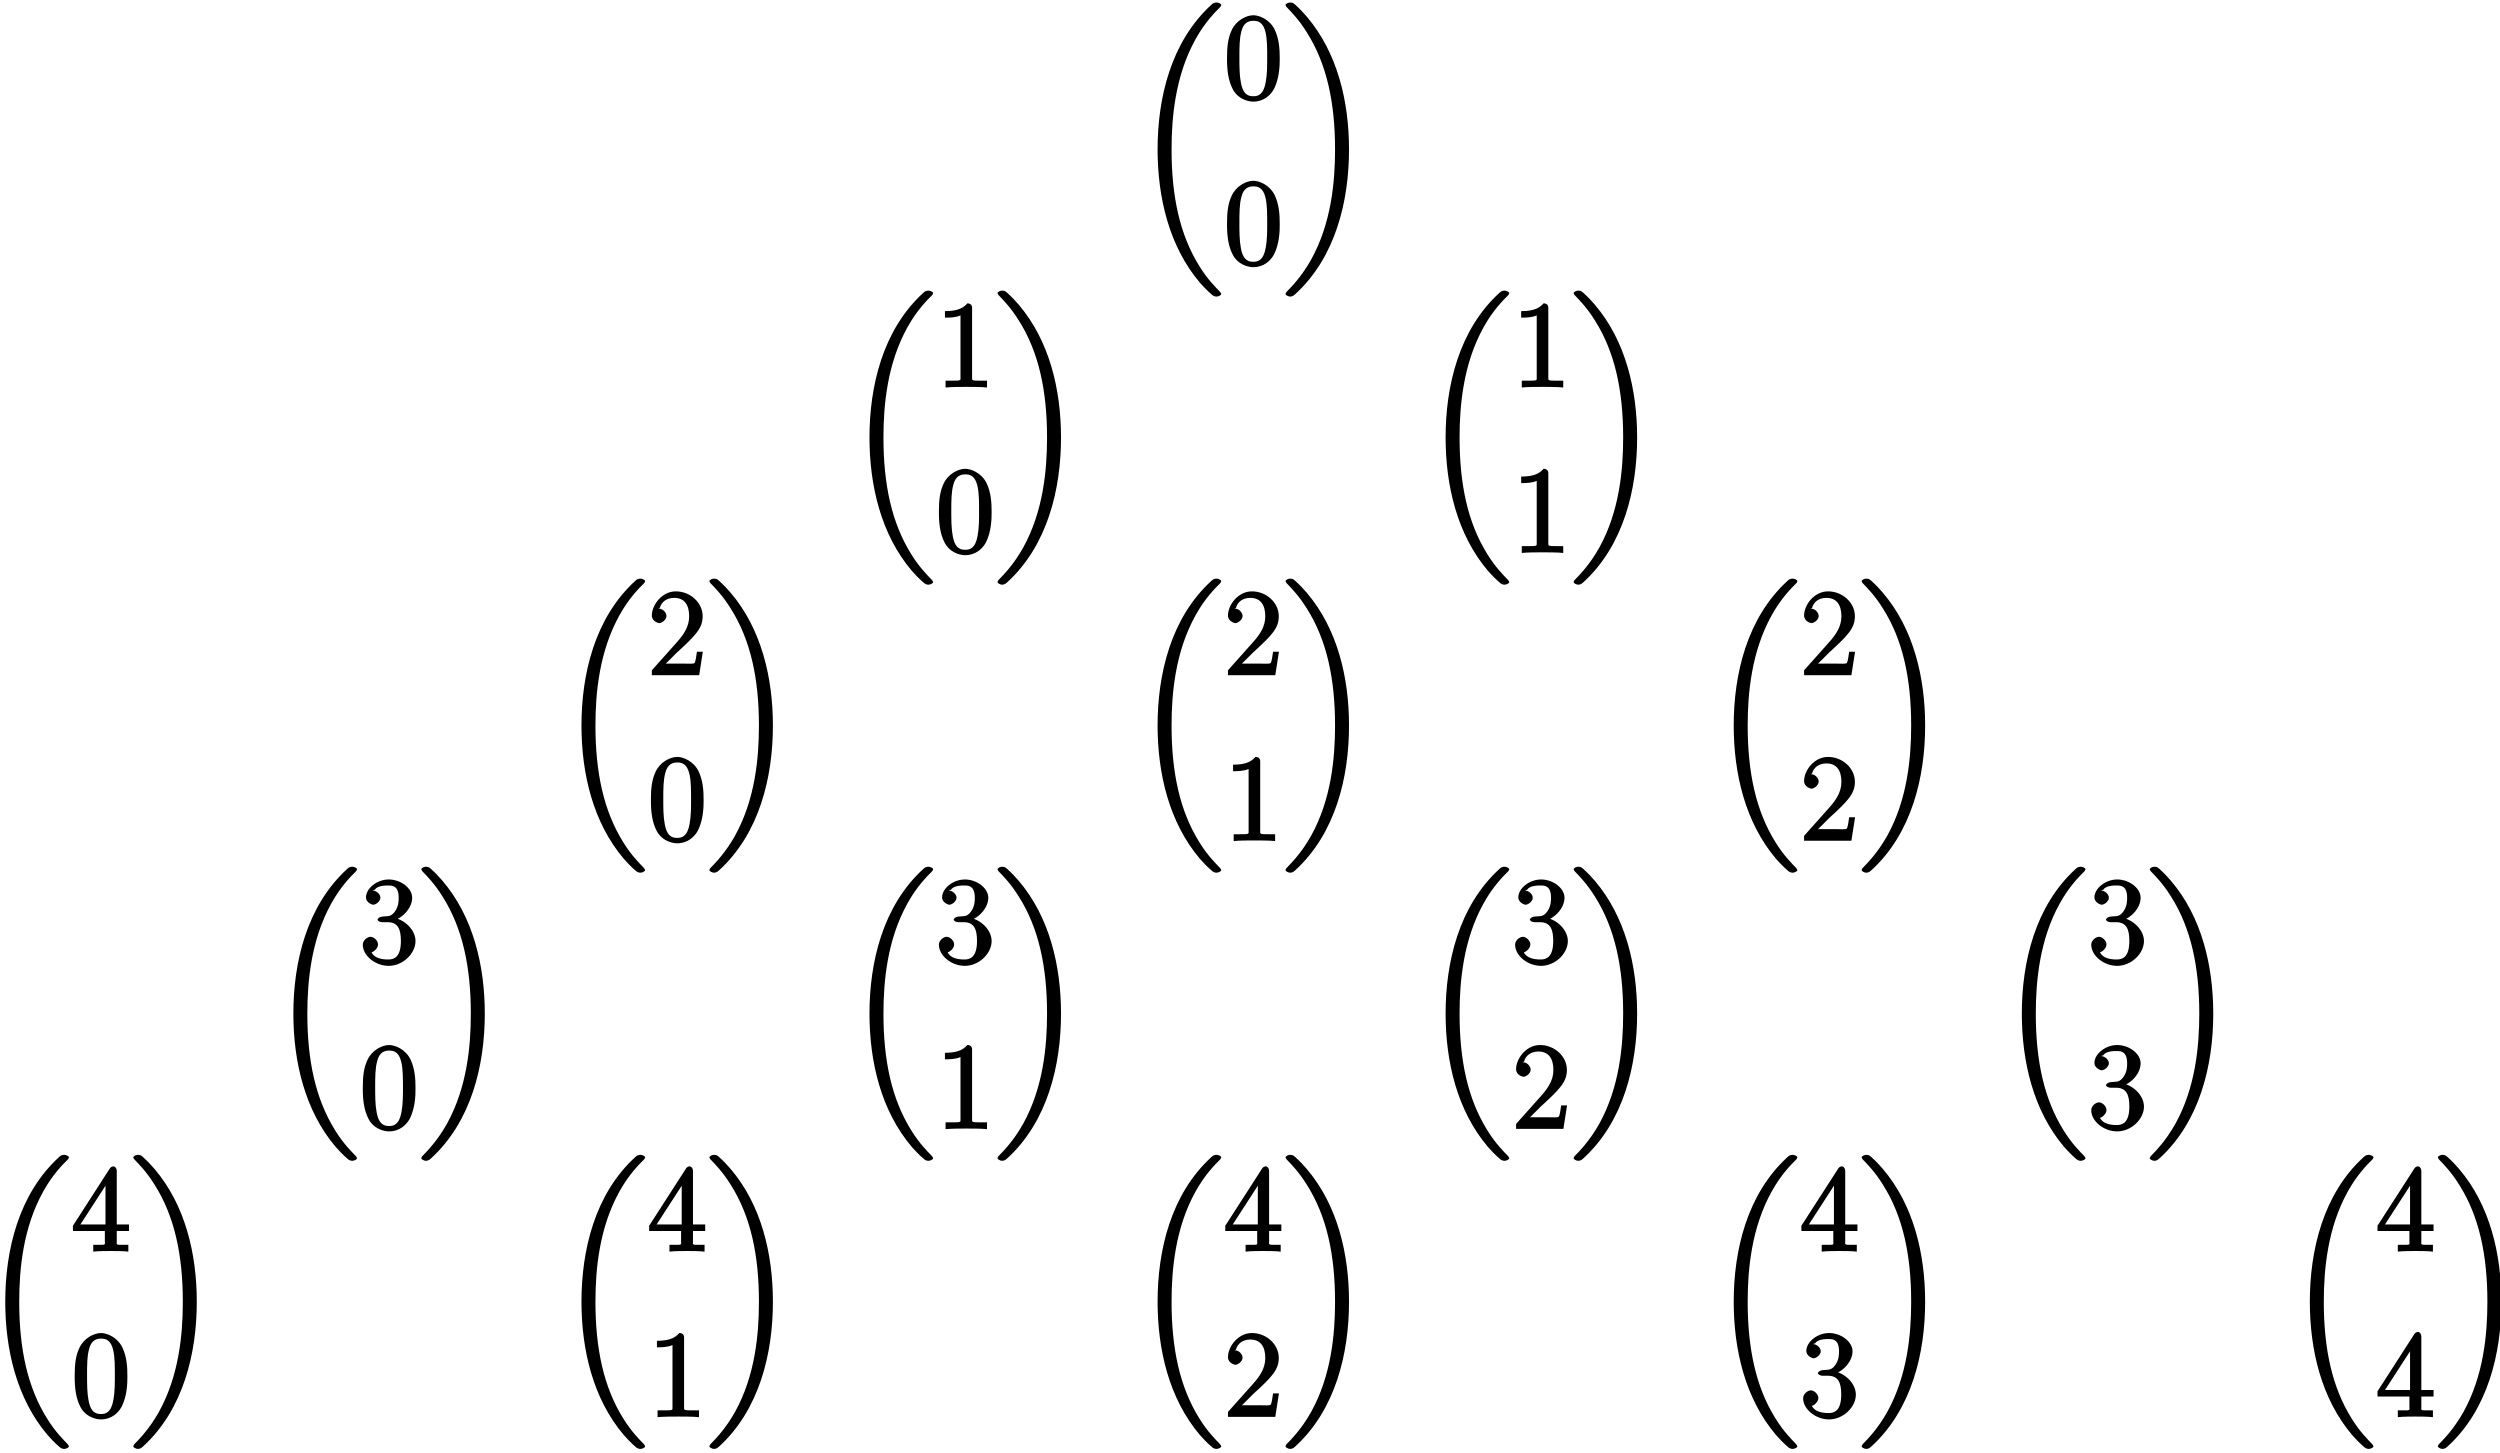 <?xml version="1.0" encoding="UTF-8"?>
<svg xmlns="http://www.w3.org/2000/svg" xmlns:xlink="http://www.w3.org/1999/xlink" width="246pt" height="143pt" viewBox="0 0 246 143" version="1.1">
<defs>
<g>
<symbol overflow="visible" id="glyph0-0">
<path style="stroke:none;" d=""/>
</symbol>
<symbol overflow="visible" id="glyph0-1">
<path style="stroke:none;" d="M 8.562 27.953 C 8.562 27.906 8.469 27.781 8.453 27.75 C 8.016 27.297 7.203 26.5 6.406 25.203 C 4.484 22.125 3.672 18.344 3.672 13.734 C 3.672 10.516 4.047 6.469 6.016 2.906 C 6.953 1.203 7.938 0.234 8.469 -0.297 C 8.5 -0.328 8.562 -0.453 8.562 -0.484 C 8.562 -0.609 8.281 -0.734 8.109 -0.734 C 7.953 -0.734 7.781 -0.703 7.609 -0.531 C 3.594 3.125 2.297 8.688 2.297 13.719 C 2.297 18.422 3.422 23.25 6.453 26.828 C 6.688 27.094 7.141 27.594 7.641 28.016 C 7.781 28.156 7.953 28.203 8.109 28.203 C 8.281 28.203 8.562 28.062 8.562 27.953 Z M 8.562 27.953 "/>
</symbol>
<symbol overflow="visible" id="glyph0-2">
<path style="stroke:none;" d="M 6.484 13.734 C 6.484 9.031 5.359 4.203 2.312 0.641 C 2.078 0.359 1.625 -0.125 1.141 -0.562 C 0.984 -0.703 0.844 -0.734 0.672 -0.734 C 0.531 -0.734 0.234 -0.609 0.234 -0.484 C 0.234 -0.438 0.328 -0.297 0.344 -0.281 C 0.766 0.156 1.562 0.953 2.359 2.25 C 4.297 5.328 5.109 9.125 5.109 13.719 C 5.109 16.938 4.734 20.984 2.766 24.547 C 1.812 26.25 0.828 27.234 0.328 27.75 C 0.297 27.781 0.234 27.906 0.234 27.953 C 0.234 28.062 0.531 28.203 0.672 28.203 C 0.844 28.203 0.984 28.156 1.172 27.984 C 5.172 24.344 6.484 18.766 6.484 13.734 Z M 6.484 13.734 "/>
</symbol>
<symbol overflow="visible" id="glyph1-0">
<path style="stroke:none;" d=""/>
</symbol>
<symbol overflow="visible" id="glyph1-1">
<path style="stroke:none;" d="M 5.516 -3.969 C 5.516 -4.953 5.453 -5.922 5.016 -6.844 C 4.531 -7.828 3.516 -8.25 2.922 -8.25 C 2.234 -8.25 1.219 -7.75 0.781 -6.766 C 0.438 -6.016 0.328 -5.266 0.328 -3.969 C 0.328 -2.812 0.453 -1.828 0.891 -0.984 C 1.344 -0.078 2.297 0.25 2.922 0.25 C 3.953 0.25 4.656 -0.406 4.984 -1.062 C 5.484 -2.109 5.516 -3.281 5.516 -3.969 Z M 2.922 -0.281 C 2.531 -0.281 1.906 -0.344 1.688 -1.656 C 1.547 -2.359 1.547 -3.281 1.547 -4.109 C 1.547 -5.094 1.547 -5.969 1.75 -6.688 C 1.953 -7.484 2.406 -7.703 2.922 -7.703 C 3.375 -7.703 3.891 -7.578 4.125 -6.547 C 4.281 -5.875 4.281 -4.922 4.281 -4.109 C 4.281 -3.312 4.281 -2.422 4.141 -1.688 C 3.922 -0.375 3.328 -0.281 2.922 -0.281 Z M 2.922 -0.281 "/>
</symbol>
<symbol overflow="visible" id="glyph1-2">
<path style="stroke:none;" d="M 3.594 -7.812 C 3.594 -8.078 3.438 -8.25 3.125 -8.25 C 2.797 -7.875 2.312 -7.484 0.922 -7.484 L 0.922 -6.844 C 1.359 -6.844 1.953 -6.844 2.453 -7.062 L 2.453 -1.062 C 2.453 -0.641 2.578 -0.641 1.531 -0.641 L 0.984 -0.641 L 0.984 0.031 C 1.484 -0.031 2.641 -0.031 3.031 -0.031 C 3.438 -0.031 4.578 -0.031 5.062 0.031 L 5.062 -0.641 L 4.531 -0.641 C 3.484 -0.641 3.594 -0.641 3.594 -1.062 Z M 3.594 -7.812 "/>
</symbol>
<symbol overflow="visible" id="glyph1-3">
<path style="stroke:none;" d="M 5.266 -2.312 L 4.859 -2.312 C 4.797 -1.953 4.75 -1.406 4.625 -1.203 C 4.547 -1.094 3.984 -1.141 3.625 -1.141 L 1.406 -1.141 L 1.516 -0.891 C 1.844 -1.156 2.562 -1.922 2.875 -2.219 C 4.703 -3.891 5.422 -4.609 5.422 -5.797 C 5.422 -7.172 4.172 -8.25 2.781 -8.25 C 1.406 -8.25 0.422 -6.906 0.422 -5.875 C 0.422 -5.266 1.109 -5.125 1.141 -5.125 C 1.406 -5.125 1.859 -5.453 1.859 -5.828 C 1.859 -6.172 1.484 -6.547 1.141 -6.547 C 1.047 -6.547 1.016 -6.547 1.203 -6.609 C 1.359 -7.203 1.859 -7.609 2.625 -7.609 C 3.641 -7.609 4.094 -6.891 4.094 -5.797 C 4.094 -4.781 3.562 -4 2.875 -3.234 L 0.422 -0.484 L 0.422 0 L 5.078 0 L 5.438 -2.312 Z M 5.266 -2.312 "/>
</symbol>
<symbol overflow="visible" id="glyph1-4">
<path style="stroke:none;" d="M 2.203 -4.594 C 2 -4.578 1.781 -4.406 1.781 -4.297 C 1.781 -4.188 2.016 -4.047 2.219 -4.047 L 2.766 -4.047 C 3.797 -4.047 4.078 -3.344 4.078 -2.203 C 4.078 -0.641 3.438 -0.375 2.844 -0.375 C 2.266 -0.375 1.453 -0.484 1.188 -1.094 C 1.328 -1.078 1.828 -1.438 1.828 -1.859 C 1.828 -2.219 1.422 -2.609 1.094 -2.609 C 0.797 -2.609 0.328 -2.281 0.328 -1.828 C 0.328 -0.766 1.547 0.25 2.875 0.25 C 4.297 0.25 5.516 -0.984 5.516 -2.188 C 5.516 -3.281 4.469 -4.297 3.328 -4.5 L 3.328 -4.203 C 4.359 -4.5 5.188 -5.516 5.188 -6.453 C 5.188 -7.406 4.047 -8.25 2.891 -8.25 C 1.703 -8.25 0.641 -7.359 0.641 -6.484 C 0.641 -6.016 1.188 -5.766 1.359 -5.766 C 1.609 -5.766 2.062 -6.094 2.062 -6.453 C 2.062 -6.844 1.609 -7.156 1.344 -7.156 C 1.281 -7.156 1.25 -7.156 1.531 -7.25 C 1.781 -7.703 2.797 -7.656 2.859 -7.656 C 3.25 -7.656 3.859 -7.625 3.859 -6.453 C 3.859 -6.234 3.875 -5.672 3.531 -5.156 C 3.172 -4.625 2.875 -4.641 2.562 -4.625 Z M 2.203 -4.594 "/>
</symbol>
<symbol overflow="visible" id="glyph1-5">
<path style="stroke:none;" d="M 4.469 -7.922 C 4.469 -8.156 4.312 -8.359 4.141 -8.359 C 4.047 -8.359 3.891 -8.312 3.797 -8.172 L 0.156 -2.516 L 0.156 -2 L 3.297 -2 L 3.297 -1.047 C 3.297 -0.609 3.438 -0.641 2.562 -0.641 L 2.156 -0.641 L 2.156 0.031 C 2.609 -0.031 3.547 -0.031 3.891 -0.031 C 4.219 -0.031 5.172 -0.031 5.609 0.031 L 5.609 -0.641 L 5.219 -0.641 C 4.344 -0.641 4.469 -0.609 4.469 -1.047 L 4.469 -2 L 5.672 -2 L 5.672 -2.641 L 4.469 -2.641 Z M 3.359 -7 L 3.359 -2.641 L 0.891 -2.641 L 3.641 -6.891 Z M 3.359 -7 "/>
</symbol>
</g>
</defs>
<g id="surface1">
<g style="fill:rgb(0%,0%,0%);fill-opacity:1;">
  <use xlink:href="#glyph0-1" x="111.61" y="0.98"/>
</g>
<g style="fill:rgb(0%,0%,0%);fill-opacity:1;">
  <use xlink:href="#glyph1-1" x="120.41" y="9.75"/>
</g>
<g style="fill:rgb(0%,0%,0%);fill-opacity:1;">
  <use xlink:href="#glyph1-1" x="120.41" y="26.04"/>
</g>
<g style="fill:rgb(0%,0%,0%);fill-opacity:1;">
  <use xlink:href="#glyph0-2" x="126.26" y="0.98"/>
</g>
<g style="fill:rgb(0%,0%,0%);fill-opacity:1;">
  <use xlink:href="#glyph0-1" x="83.26" y="29.33"/>
</g>
<g style="fill:rgb(0%,0%,0%);fill-opacity:1;">
  <use xlink:href="#glyph1-2" x="92.06" y="38.1"/>
</g>
<g style="fill:rgb(0%,0%,0%);fill-opacity:1;">
  <use xlink:href="#glyph1-1" x="92.06" y="54.38"/>
</g>
<g style="fill:rgb(0%,0%,0%);fill-opacity:1;">
  <use xlink:href="#glyph0-2" x="97.92" y="29.33"/>
</g>
<g style="fill:rgb(0%,0%,0%);fill-opacity:1;">
  <use xlink:href="#glyph0-1" x="139.95" y="29.33"/>
</g>
<g style="fill:rgb(0%,0%,0%);fill-opacity:1;">
  <use xlink:href="#glyph1-2" x="148.76" y="38.1"/>
</g>
<g style="fill:rgb(0%,0%,0%);fill-opacity:1;">
  <use xlink:href="#glyph1-2" x="148.76" y="54.38"/>
</g>
<g style="fill:rgb(0%,0%,0%);fill-opacity:1;">
  <use xlink:href="#glyph0-2" x="154.61" y="29.33"/>
</g>
<g style="fill:rgb(0%,0%,0%);fill-opacity:1;">
  <use xlink:href="#glyph0-1" x="54.92" y="57.67"/>
</g>
<g style="fill:rgb(0%,0%,0%);fill-opacity:1;">
  <use xlink:href="#glyph1-3" x="63.72" y="66.44"/>
</g>
<g style="fill:rgb(0%,0%,0%);fill-opacity:1;">
  <use xlink:href="#glyph1-1" x="63.72" y="82.73"/>
</g>
<g style="fill:rgb(0%,0%,0%);fill-opacity:1;">
  <use xlink:href="#glyph0-2" x="69.57" y="57.67"/>
</g>
<g style="fill:rgb(0%,0%,0%);fill-opacity:1;">
  <use xlink:href="#glyph0-1" x="111.61" y="57.67"/>
</g>
<g style="fill:rgb(0%,0%,0%);fill-opacity:1;">
  <use xlink:href="#glyph1-3" x="120.41" y="66.44"/>
</g>
<g style="fill:rgb(0%,0%,0%);fill-opacity:1;">
  <use xlink:href="#glyph1-2" x="120.41" y="82.73"/>
</g>
<g style="fill:rgb(0%,0%,0%);fill-opacity:1;">
  <use xlink:href="#glyph0-2" x="126.26" y="57.67"/>
</g>
<g style="fill:rgb(0%,0%,0%);fill-opacity:1;">
  <use xlink:href="#glyph0-1" x="168.3" y="57.67"/>
</g>
<g style="fill:rgb(0%,0%,0%);fill-opacity:1;">
  <use xlink:href="#glyph1-3" x="177.1" y="66.44"/>
</g>
<g style="fill:rgb(0%,0%,0%);fill-opacity:1;">
  <use xlink:href="#glyph1-3" x="177.1" y="82.73"/>
</g>
<g style="fill:rgb(0%,0%,0%);fill-opacity:1;">
  <use xlink:href="#glyph0-2" x="182.95" y="57.67"/>
</g>
<g style="fill:rgb(0%,0%,0%);fill-opacity:1;">
  <use xlink:href="#glyph0-1" x="26.57" y="86.02"/>
</g>
<g style="fill:rgb(0%,0%,0%);fill-opacity:1;">
  <use xlink:href="#glyph1-4" x="35.37" y="94.79"/>
</g>
<g style="fill:rgb(0%,0%,0%);fill-opacity:1;">
  <use xlink:href="#glyph1-1" x="35.37" y="111.08"/>
</g>
<g style="fill:rgb(0%,0%,0%);fill-opacity:1;">
  <use xlink:href="#glyph0-2" x="41.22" y="86.02"/>
</g>
<g style="fill:rgb(0%,0%,0%);fill-opacity:1;">
  <use xlink:href="#glyph0-1" x="83.26" y="86.02"/>
</g>
<g style="fill:rgb(0%,0%,0%);fill-opacity:1;">
  <use xlink:href="#glyph1-4" x="92.06" y="94.79"/>
</g>
<g style="fill:rgb(0%,0%,0%);fill-opacity:1;">
  <use xlink:href="#glyph1-2" x="92.06" y="111.08"/>
</g>
<g style="fill:rgb(0%,0%,0%);fill-opacity:1;">
  <use xlink:href="#glyph0-2" x="97.92" y="86.02"/>
</g>
<g style="fill:rgb(0%,0%,0%);fill-opacity:1;">
  <use xlink:href="#glyph0-1" x="139.95" y="86.02"/>
</g>
<g style="fill:rgb(0%,0%,0%);fill-opacity:1;">
  <use xlink:href="#glyph1-4" x="148.76" y="94.79"/>
</g>
<g style="fill:rgb(0%,0%,0%);fill-opacity:1;">
  <use xlink:href="#glyph1-3" x="148.76" y="111.08"/>
</g>
<g style="fill:rgb(0%,0%,0%);fill-opacity:1;">
  <use xlink:href="#glyph0-2" x="154.61" y="86.02"/>
</g>
<g style="fill:rgb(0%,0%,0%);fill-opacity:1;">
  <use xlink:href="#glyph0-1" x="196.65" y="86.02"/>
</g>
<g style="fill:rgb(0%,0%,0%);fill-opacity:1;">
  <use xlink:href="#glyph1-4" x="205.45" y="94.79"/>
</g>
<g style="fill:rgb(0%,0%,0%);fill-opacity:1;">
  <use xlink:href="#glyph1-4" x="205.45" y="111.08"/>
</g>
<g style="fill:rgb(0%,0%,0%);fill-opacity:1;">
  <use xlink:href="#glyph0-2" x="211.3" y="86.02"/>
</g>
<g style="fill:rgb(0%,0%,0%);fill-opacity:1;">
  <use xlink:href="#glyph0-1" x="-1.78" y="114.37"/>
</g>
<g style="fill:rgb(0%,0%,0%);fill-opacity:1;">
  <use xlink:href="#glyph1-5" x="7.02" y="123.13"/>
</g>
<g style="fill:rgb(0%,0%,0%);fill-opacity:1;">
  <use xlink:href="#glyph1-1" x="7.02" y="139.42"/>
</g>
<g style="fill:rgb(0%,0%,0%);fill-opacity:1;">
  <use xlink:href="#glyph0-2" x="12.88" y="114.37"/>
</g>
<g style="fill:rgb(0%,0%,0%);fill-opacity:1;">
  <use xlink:href="#glyph0-1" x="54.92" y="114.37"/>
</g>
<g style="fill:rgb(0%,0%,0%);fill-opacity:1;">
  <use xlink:href="#glyph1-5" x="63.72" y="123.13"/>
</g>
<g style="fill:rgb(0%,0%,0%);fill-opacity:1;">
  <use xlink:href="#glyph1-2" x="63.72" y="139.42"/>
</g>
<g style="fill:rgb(0%,0%,0%);fill-opacity:1;">
  <use xlink:href="#glyph0-2" x="69.57" y="114.37"/>
</g>
<g style="fill:rgb(0%,0%,0%);fill-opacity:1;">
  <use xlink:href="#glyph0-1" x="111.61" y="114.37"/>
</g>
<g style="fill:rgb(0%,0%,0%);fill-opacity:1;">
  <use xlink:href="#glyph1-5" x="120.41" y="123.13"/>
</g>
<g style="fill:rgb(0%,0%,0%);fill-opacity:1;">
  <use xlink:href="#glyph1-3" x="120.41" y="139.42"/>
</g>
<g style="fill:rgb(0%,0%,0%);fill-opacity:1;">
  <use xlink:href="#glyph0-2" x="126.26" y="114.37"/>
</g>
<g style="fill:rgb(0%,0%,0%);fill-opacity:1;">
  <use xlink:href="#glyph0-1" x="168.3" y="114.37"/>
</g>
<g style="fill:rgb(0%,0%,0%);fill-opacity:1;">
  <use xlink:href="#glyph1-5" x="177.1" y="123.13"/>
</g>
<g style="fill:rgb(0%,0%,0%);fill-opacity:1;">
  <use xlink:href="#glyph1-4" x="177.1" y="139.42"/>
</g>
<g style="fill:rgb(0%,0%,0%);fill-opacity:1;">
  <use xlink:href="#glyph0-2" x="182.95" y="114.37"/>
</g>
<g style="fill:rgb(0%,0%,0%);fill-opacity:1;">
  <use xlink:href="#glyph0-1" x="224.99" y="114.37"/>
</g>
<g style="fill:rgb(0%,0%,0%);fill-opacity:1;">
  <use xlink:href="#glyph1-5" x="233.79" y="123.13"/>
</g>
<g style="fill:rgb(0%,0%,0%);fill-opacity:1;">
  <use xlink:href="#glyph1-5" x="233.79" y="139.42"/>
</g>
<g style="fill:rgb(0%,0%,0%);fill-opacity:1;">
  <use xlink:href="#glyph0-2" x="239.65" y="114.37"/>
</g>
</g>
</svg>
